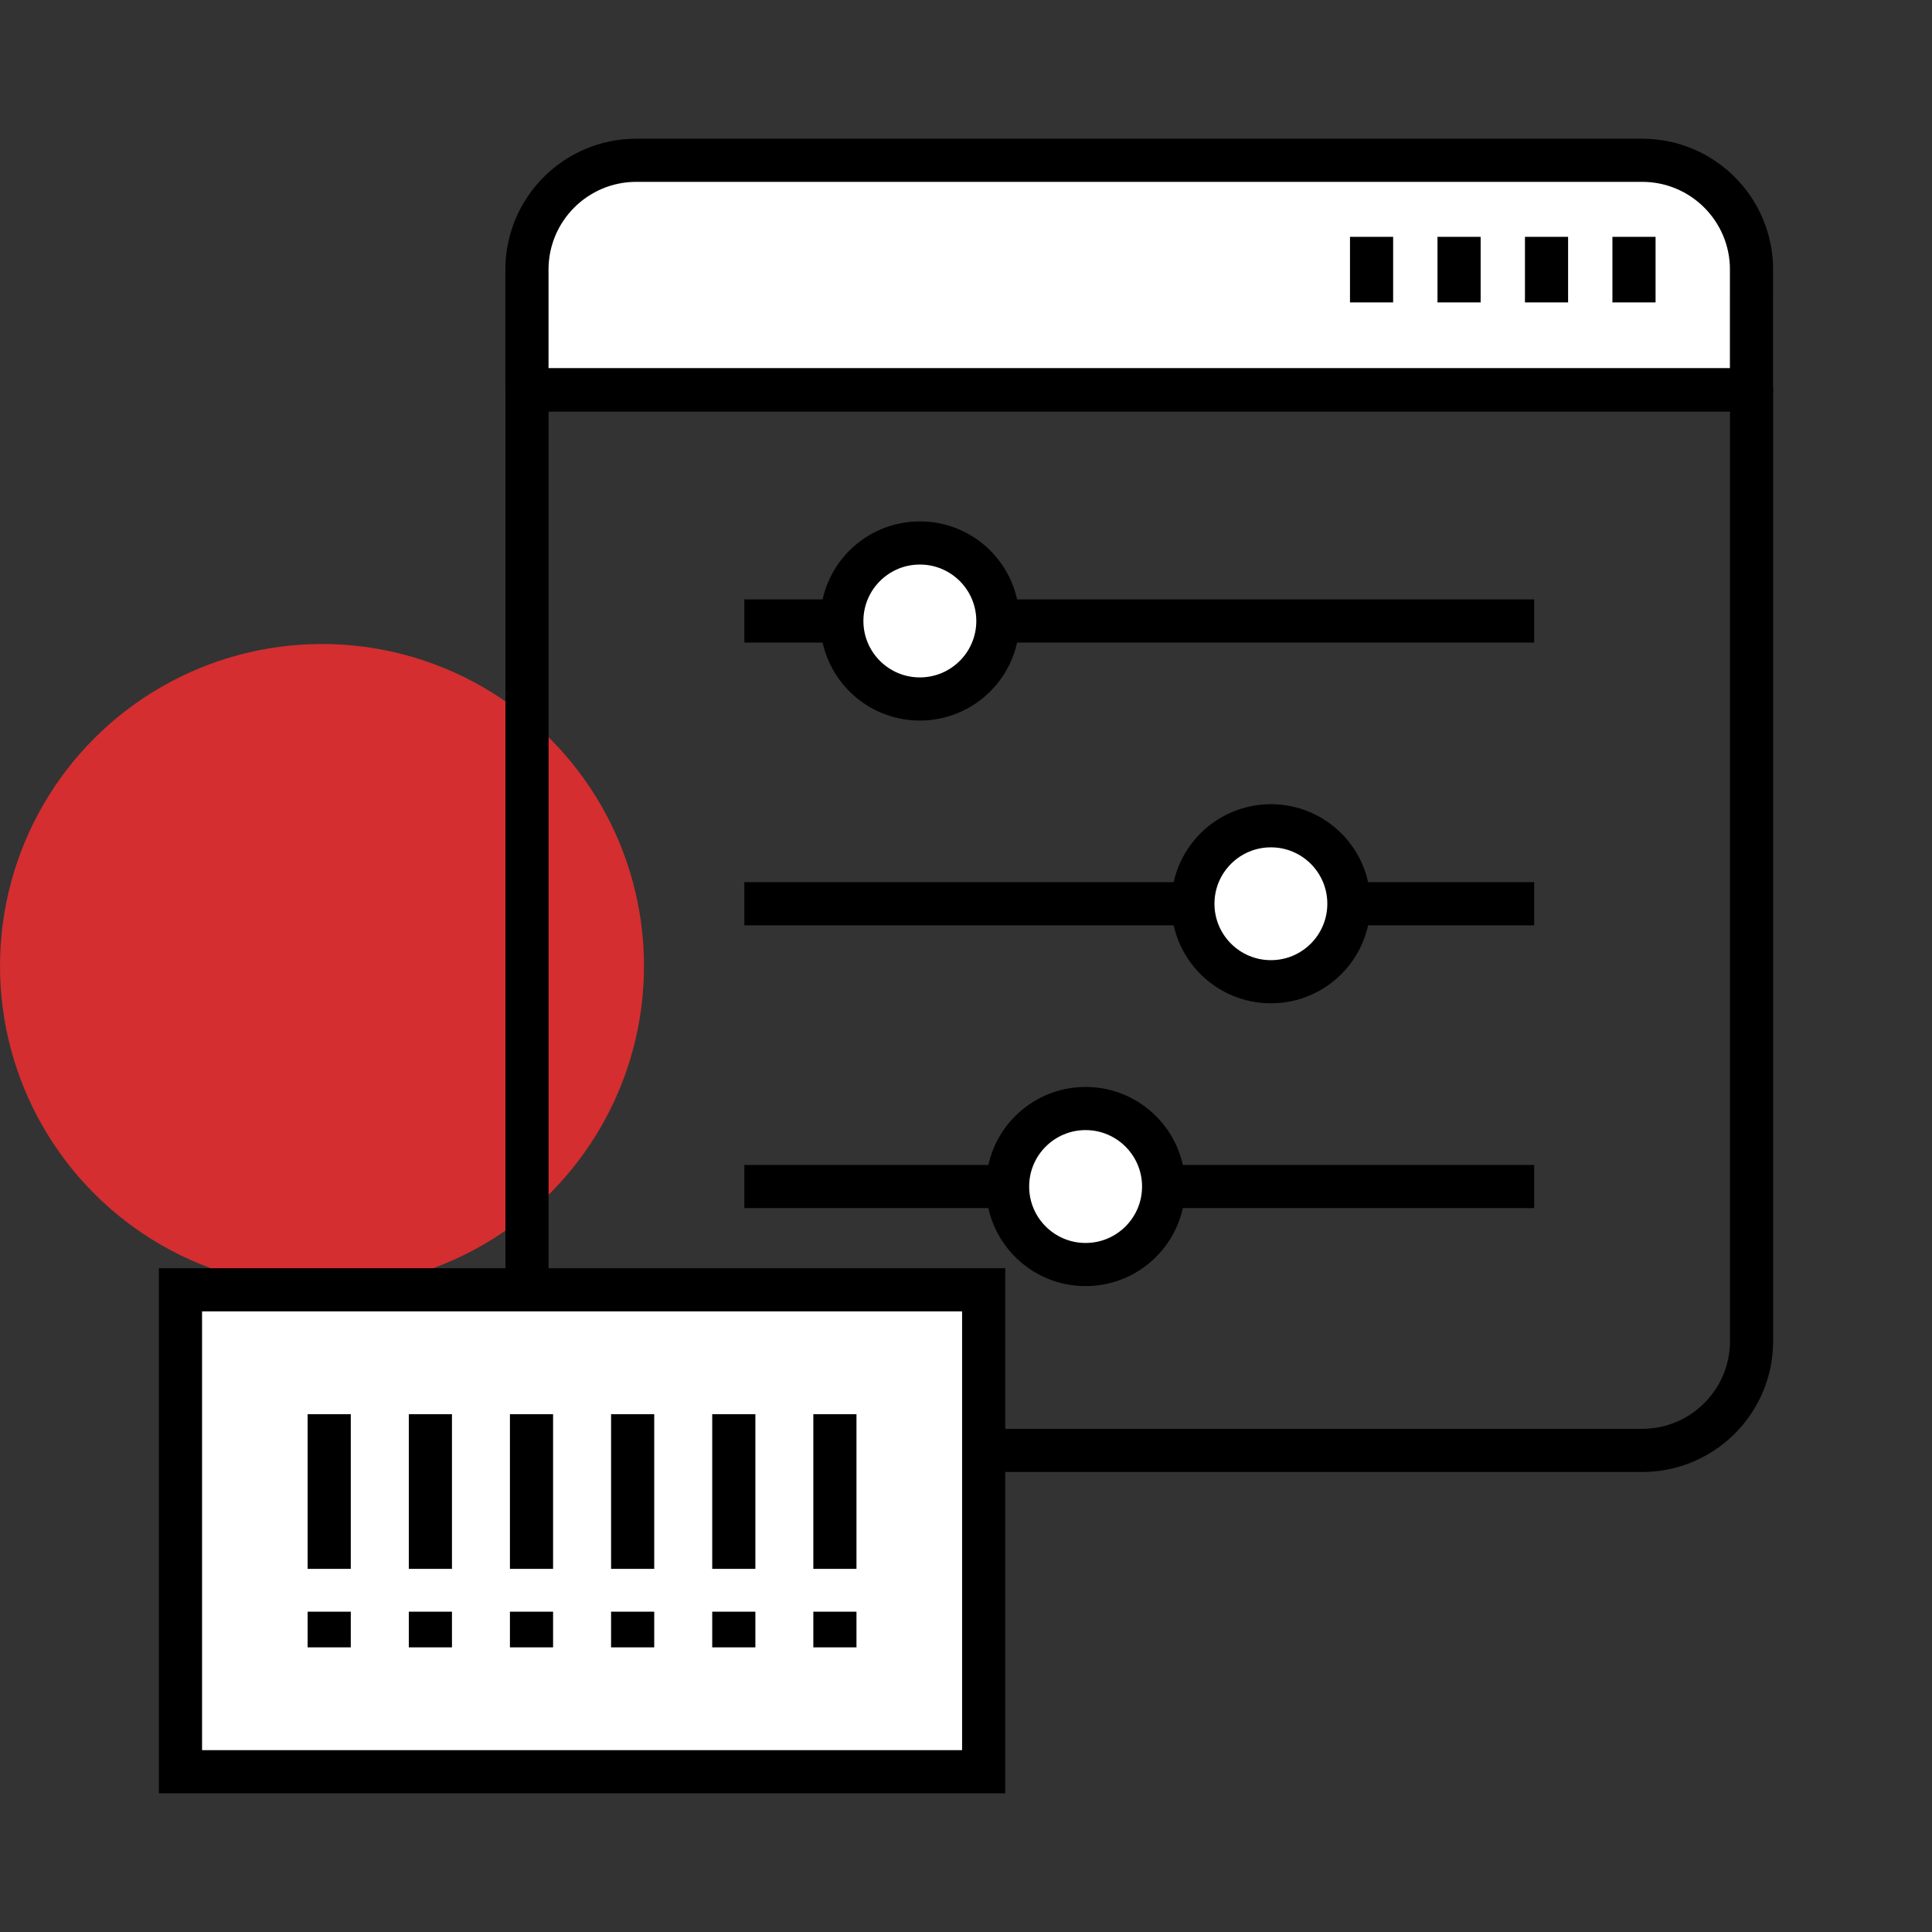 <?xml version="1.0" encoding="utf-8"?>
<!-- Generator: Adobe Illustrator 26.0.3, SVG Export Plug-In . SVG Version: 6.00 Build 0)  -->
<svg version="1.1" baseProfile="tiny" id="레이어_1"
	 xmlns="http://www.w3.org/2000/svg" xmlns:xlink="http://www.w3.org/1999/xlink" x="0px" y="0px" viewBox="0 0 48 48"
	 overflow="visible" xml:space="preserve">
<rect x="0" y="0" width="48" height="48" fill="#333333" stroke="none"/>
<circle fill="#D42E30" cx="106" cy="12" r="12"/>
<circle fill="#D42E30" cx="8" cy="24" r="8"/>
<circle fill="#D42E30" cx="145.5" cy="9.5" r="9.5"/>
<circle fill="#D42E30" cx="-53" cy="32" r="9"/>
<g>
	<polyline fill="none" stroke="#FFB600" stroke-width="1.478" stroke-miterlimit="10" points="36.75,-47.396 11.25,-35 
		36.75,-22.604 	"/>
	<circle fill="#FFFFFF" stroke="#FFB600" stroke-width="1.478" stroke-miterlimit="10" cx="11.25" cy="-35" r="4.25"/>
	<circle fill="#FFFFFF" stroke="#FFB600" stroke-width="1.478" stroke-miterlimit="10" cx="36.75" cy="-47.396" r="4.25"/>
	<circle fill="#FFFFFF" stroke="#FFB600" stroke-width="1.478" stroke-miterlimit="10" cx="36.75" cy="-22.604" r="4.25"/>
</g>
<g>
	<polygon fill="#FFB600" points="-39.031,-16.427 -42.886,-16.427 -55.92,-29.461 -52.065,-33.315 -40.959,-22.208 -33.912,-29.255 
		-45.018,-40.362 -41.164,-44.216 -28.13,-31.182 -28.13,-27.328 	"/>
	<polygon fill="#FFB600" points="-39.146,-53.573 -43,-53.573 -60,-36.573 -60,-33.13 -57.867,-30.997 -52.265,-36.599 
		-41.031,-25.365 -37.177,-29.219 -48.411,-40.453 -41.073,-47.792 -24.164,-30.883 -22,-33.047 -22,-36.427 	"/>
</g>
<g>
	<polygon fill="none" stroke="#000000" stroke-width="1.203" stroke-miterlimit="10" points="-38.926,43.568 -42.987,43.568 
		-56.719,29.836 -52.658,25.775 -40.956,37.477 -33.532,30.052 -45.234,18.35 -41.173,14.29 -27.441,28.022 -27.441,32.083 	"/>
	<polygon fill="none" stroke="#000000" stroke-width="1.203" stroke-miterlimit="10" points="-39.046,4.432 -43.107,4.432 
		-61.018,22.343 -61.018,25.97 -58.771,28.217 -52.869,22.315 -41.033,34.151 -36.972,30.091 -48.808,18.255 -41.077,10.523 
		-23.262,28.338 -20.982,26.058 -20.982,22.496 	"/>
</g>
<g>
	<polyline fill="none" stroke="#FFB600" stroke-width="2" stroke-linejoin="bevel" stroke-miterlimit="10" points="138.824,-39.412 
		181.123,-39.412 168.824,-50 	"/>
	<polyline fill="none" stroke="#FFB600" stroke-width="2" stroke-linejoin="bevel" stroke-miterlimit="10" points="181.176,-30.588 
		138.877,-30.588 151.176,-20 	"/>
</g>
<g>
	<polyline fill="none" stroke="#FFB600" stroke-width="2" stroke-linejoin="bevel" stroke-miterlimit="10" points="72.667,-56 
		79.003,-56 79.003,-25.595 115.333,-25.595 	"/>
	<polyline fill="none" stroke="#FFB600" stroke-width="2" stroke-linejoin="bevel" stroke-miterlimit="10" points="79.003,-50.717 
		114,-44.688 114,-30.667 79.003,-30.667 	"/>
	
		<circle fill="none" stroke="#FFB600" stroke-width="2" stroke-linejoin="bevel" stroke-miterlimit="10" cx="83.333" cy="-18" r="4"/>
	<circle fill="none" stroke="#FFB600" stroke-width="2" stroke-linejoin="bevel" stroke-miterlimit="10" cx="110" cy="-18" r="4"/>
</g>
<g>
	<g>
		<path fill="none" stroke="#181818" stroke-width="1.142" d="M84.252,23.893h-8.766c0,4.204,1.405,8.08,3.766,11.186
			c2.005-0.593,4.175-1.07,6.472-1.409C84.793,30.832,84.252,27.484,84.252,23.893z"/>
		<path fill="none" stroke="#181818" stroke-width="1.142" d="M85.725,14.115c-2.298-0.338-4.468-0.815-6.472-1.409
			c-2.361,3.108-3.766,6.982-3.766,11.188h8.766C84.252,20.303,84.793,16.952,85.725,14.115z"/>
		<path fill="none" stroke="#181818" stroke-width="1.142" d="M103.733,23.893h8.766c0-4.206-1.404-8.08-3.768-11.188
			c-2.003,0.594-4.174,1.072-6.471,1.409C103.193,16.952,103.733,20.303,103.733,23.893z"/>
		<path fill="none" stroke="#181818" stroke-width="1.142" d="M102.261,33.67c2.297,0.338,4.468,0.816,6.471,1.409
			c2.363-3.106,3.768-6.982,3.768-11.186h-8.766C103.733,27.484,103.193,30.832,102.261,33.67z"/>
		<path fill="none" stroke="#181818" stroke-width="1.142" d="M93.992,23.893h-9.74c0,3.59,0.54,6.939,1.472,9.777
			c2.614-0.386,5.39-0.593,8.268-0.593V23.893z"/>
		<path fill="none" stroke="#181818" stroke-width="1.142" d="M93.992,14.709c-2.878,0-5.654-0.209-8.268-0.594
			c-0.932,2.838-1.472,6.188-1.472,9.779h9.74V14.709z"/>
		<path fill="none" stroke="#181818" stroke-width="1.142" d="M93.992,33.077c2.877,0,5.654,0.207,8.268,0.593
			c0.932-2.838,1.472-6.186,1.472-9.777h-9.74V33.077z"/>
		<path fill="none" stroke="#181818" stroke-width="1.142" d="M93.992,23.893h9.74c0-3.59-0.54-6.941-1.472-9.779
			c-2.615,0.385-5.391,0.594-8.268,0.594V23.893z"/>
		<path fill="none" stroke="#181818" stroke-width="1.142" d="M93.992,5.386c-6.017,0-11.36,2.873-14.74,7.32
			c2.005,0.594,4.175,1.072,6.472,1.409C87.443,8.876,90.504,5.386,93.992,5.386z"/>
		<path fill="none" stroke="#181818" stroke-width="1.142" d="M93.992,5.386c3.489,0,6.549,3.491,8.268,8.729
			c2.297-0.338,4.468-0.815,6.471-1.409C105.351,8.259,100.008,5.386,93.992,5.386z"/>
		<path fill="none" stroke="#181818" stroke-width="1.142" d="M93.992,5.386c-3.489,0-6.549,3.491-8.268,8.729
			c2.614,0.385,5.39,0.594,8.268,0.594V5.386z"/>
		<path fill="none" stroke="#181818" stroke-width="1.142" d="M102.261,14.115c-1.719-5.238-4.779-8.729-8.268-8.729v9.323
			C96.87,14.709,99.646,14.5,102.261,14.115z"/>
		<path fill="none" stroke="#181818" stroke-width="1.142" d="M93.992,42.398c-3.489,0-6.549-3.488-8.268-8.728
			c-2.298,0.338-4.468,0.816-6.472,1.409C82.633,39.526,87.976,42.398,93.992,42.398z"/>
		<path fill="none" stroke="#181818" stroke-width="1.142" d="M93.992,42.398c6.016,0,11.358-2.873,14.739-7.319
			c-2.003-0.593-4.174-1.07-6.471-1.409C100.541,38.91,97.482,42.398,93.992,42.398z"/>
		<path fill="none" stroke="#181818" stroke-width="1.142" d="M85.725,33.67c1.719,5.24,4.779,8.728,8.268,8.728v-9.321
			C91.114,33.077,88.338,33.285,85.725,33.67z"/>
		<path fill="none" stroke="#181818" stroke-width="1.142" d="M102.261,33.67c-2.615-0.386-5.391-0.593-8.268-0.593v9.321
			C97.482,42.398,100.541,38.91,102.261,33.67z"/>
	</g>
	<path fill="#FFFFFF" stroke="#181818" stroke-width="1.142" d="M95.592,14.738c0,0.865-0.7,1.564-1.562,1.564
		c-0.863,0-1.564-0.699-1.564-1.564c0-0.863,0.701-1.562,1.564-1.562C94.892,13.176,95.592,13.875,95.592,14.738z"/>
	<path fill="#FFFFFF" stroke="#181818" stroke-width="1.142" d="M87.255,14.104c0,0.863-0.701,1.563-1.564,1.563
		c-0.862,0-1.563-0.7-1.563-1.563c0-0.863,0.701-1.564,1.563-1.564C86.555,12.54,87.255,13.24,87.255,14.104z"/>
	<path fill="#FFFFFF" stroke="#181818" stroke-width="1.142" d="M80.771,12.696c0,0.864-0.7,1.563-1.562,1.563
		c-0.864,0-1.563-0.699-1.563-1.563c0-0.863,0.698-1.562,1.563-1.562C80.071,11.134,80.771,11.833,80.771,12.696z"/>
	<path fill="#FFFFFF" stroke="#181818" stroke-width="1.142" d="M77.108,23.856c0,0.863-0.699,1.562-1.562,1.562
		c-0.863,0-1.564-0.699-1.564-1.562c0-0.863,0.701-1.564,1.564-1.564C76.409,22.292,77.108,22.992,77.108,23.856z"/>
	<path fill="#FFFFFF" stroke="#181818" stroke-width="1.142" d="M105.205,23.856c0,0.863-0.699,1.562-1.564,1.562
		c-0.863,0-1.562-0.699-1.562-1.562c0-0.863,0.699-1.564,1.562-1.564C104.506,22.292,105.205,22.992,105.205,23.856z"/>
	<path fill="#FFFFFF" stroke="#181818" stroke-width="1.142" d="M114.018,23.856c0,0.863-0.702,1.562-1.564,1.562
		c-0.863,0-1.562-0.699-1.562-1.562c0-0.863,0.7-1.564,1.562-1.564C113.316,22.292,114.018,22.992,114.018,23.856z"/>
	<path fill="#FFFFFF" stroke="#181818" stroke-width="1.142" d="M85.805,23.856c0,0.863-0.698,1.562-1.562,1.562
		c-0.863,0-1.563-0.699-1.563-1.562c0-0.863,0.7-1.564,1.563-1.564C85.107,22.292,85.805,22.992,85.805,23.856z"/>
	<path fill="#FFFFFF" stroke="#181818" stroke-width="1.142" d="M87.294,33.641c0,0.863-0.7,1.562-1.563,1.562
		c-0.863,0-1.564-0.699-1.564-1.562c0-0.864,0.7-1.563,1.564-1.563C86.594,32.078,87.294,32.777,87.294,33.641z"/>
	<path fill="#FFFFFF" stroke="#181818" stroke-width="1.142" d="M80.828,35.071c0,0.863-0.701,1.564-1.564,1.564
		c-0.863,0-1.563-0.701-1.563-1.564c0-0.864,0.7-1.563,1.563-1.563C80.128,33.508,80.828,34.207,80.828,35.071z"/>
	<path fill="#FFFFFF" stroke="#181818" stroke-width="1.142" d="M103.774,33.697c0,0.863-0.699,1.564-1.562,1.564
		c-0.865,0-1.564-0.701-1.564-1.564c0-0.863,0.699-1.563,1.564-1.563C103.075,32.134,103.774,32.834,103.774,33.697z"/>
	<path fill="#FFFFFF" stroke="#181818" stroke-width="1.142" d="M110.297,35.127c0,0.863-0.698,1.564-1.561,1.564
		c-0.865,0-1.564-0.7-1.564-1.564c0-0.863,0.699-1.563,1.564-1.563C109.598,33.564,110.297,34.264,110.297,35.127z"/>
	<path fill="#FFFFFF" stroke="#181818" stroke-width="1.142" d="M103.717,14.184c0,0.865-0.701,1.563-1.563,1.563
		c-0.863,0-1.564-0.698-1.564-1.563c0-0.863,0.701-1.562,1.564-1.562C103.017,12.622,103.717,13.321,103.717,14.184z"/>
	<path fill="#FFFFFF" stroke="#181818" stroke-width="1.142" d="M110.24,12.754c0,0.863-0.699,1.563-1.564,1.563
		c-0.863,0-1.561-0.701-1.561-1.563c0-0.863,0.698-1.562,1.561-1.562C109.541,11.192,110.24,11.891,110.24,12.754z"/>
	<path fill="#FFFFFF" stroke="#181818" stroke-width="1.142" d="M95.592,24c0,0.864-0.7,1.564-1.562,1.564
		c-0.863,0-1.564-0.699-1.564-1.564c0-0.863,0.701-1.564,1.564-1.564C94.892,22.436,95.592,23.137,95.592,24z"/>
	<path fill="#FFFFFF" stroke="#181818" stroke-width="1.142" d="M95.592,33.262c0,0.863-0.7,1.564-1.562,1.564
		c-0.863,0-1.564-0.701-1.564-1.564c0-0.863,0.701-1.564,1.564-1.564C94.892,31.698,95.592,32.399,95.592,33.262z"/>
	<path fill="#FFFFFF" stroke="#181818" stroke-width="1.142" d="M95.592,42.408c0,0.865-0.7,1.564-1.562,1.564
		c-0.863,0-1.564-0.699-1.564-1.564c0-0.863,0.701-1.562,1.564-1.562C94.892,40.846,95.592,41.545,95.592,42.408z"/>
	<path fill="#FFFFFF" stroke="#181818" stroke-width="1.142" d="M95.592,5.592c0,0.863-0.7,1.563-1.562,1.563
		c-0.863,0-1.564-0.7-1.564-1.563c0-0.863,0.701-1.564,1.564-1.564C94.892,4.028,95.592,4.729,95.592,5.592z"/>
</g>
<g>
	<g>
		<line fill="none" stroke="#000000" stroke-width="1.083" x1="143.081" y1="42.318" x2="176.787" y2="42.318"/>
		<g>
			<g>
				<polygon fill="none" stroke="#000000" stroke-width="1.083" stroke-linecap="round" stroke-linejoin="round" points="
					159.934,3.982 145.407,12.37 159.934,20.757 174.461,12.37 				"/>
				<polygon fill="none" stroke="#000000" stroke-width="1.083" stroke-linecap="round" stroke-linejoin="round" points="
					145.407,12.37 145.407,29.143 159.934,37.531 159.934,20.757 				"/>
				<polygon fill="#FFFFFF" stroke="#000000" stroke-width="1.083" stroke-linecap="round" stroke-linejoin="round" points="
					159.934,20.757 159.934,37.531 174.461,29.143 174.461,12.37 				"/>
			</g>
			<polyline fill="none" stroke="#000000" stroke-width="1.083" points="153.455,8.046 167.334,16.26 167.334,23.483 			"/>
		</g>
		<g>
			<circle fill="#FFFFFF" stroke="#000000" stroke-width="1.083" cx="143.222" cy="41.893" r="2.124"/>
			<circle fill="#FFFFFF" stroke="#000000" stroke-width="1.083" cx="159.934" cy="41.893" r="2.124"/>
			<path fill="#FFFFFF" stroke="#000000" stroke-width="1.083" d="M178.769,41.893c0,1.173-0.951,2.124-2.125,2.124
				c-1.173,0-2.124-0.951-2.124-2.124c0-1.173,0.951-2.124,2.124-2.124C177.818,39.769,178.769,40.72,178.769,41.893z"/>
		</g>
	</g>
	<g>
		<g>
			<path fill="#FFFFFF" stroke="#000000" stroke-width="1.083" d="M178.902,29.747h-7.564c0,0,0,3.074,0,3.094
				c0,0.939,1.693,1.7,3.782,1.7c2.088,0,3.782-0.761,3.782-1.7c0-0.02-0.002-0.041-0.003-0.062L178.902,29.747z"/>
			<path fill="#FFFFFF" stroke="#000000" stroke-width="1.083" d="M178.902,29.764c0,0.939-1.693,1.7-3.782,1.7
				c-2.089,0-3.782-0.761-3.782-1.7c0-0.938,1.693-1.7,3.782-1.7C177.209,28.064,178.902,28.826,178.902,29.764z"/>
		</g>
		<g>
			<path fill="#FFFFFF" stroke="#000000" stroke-width="1.083" d="M178.902,24.451h-7.564c0,0,0,3.073,0,3.094
				c0,0.939,1.693,1.7,3.782,1.7c2.088,0,3.782-0.761,3.782-1.7c0-0.021-0.002-0.041-0.003-0.062L178.902,24.451z"/>
			<path fill="#FFFFFF" stroke="#000000" stroke-width="1.083" d="M178.902,24.468c0,0.939-1.693,1.7-3.782,1.7
				c-2.089,0-3.782-0.761-3.782-1.7c0-0.939,1.693-1.7,3.782-1.7C177.209,22.768,178.902,23.529,178.902,24.468z"/>
		</g>
		<g>
			<path fill="#FFFFFF" stroke="#000000" stroke-width="1.083" d="M178.902,19.155h-7.564c0,0,0,3.073,0,3.094
				c0,0.939,1.693,1.7,3.782,1.7c2.088,0,3.782-0.761,3.782-1.7c0-0.021-0.002-0.041-0.003-0.062L178.902,19.155z"/>
			<path fill="#FFFFFF" stroke="#000000" stroke-width="1.083" d="M178.902,19.172c0,0.939-1.693,1.7-3.782,1.7
				c-2.089,0-3.782-0.761-3.782-1.7c0-0.939,1.693-1.7,3.782-1.7C177.209,17.472,178.902,18.233,178.902,19.172z"/>
		</g>
	</g>
</g>
<g>
	<g>
		<g>
			<g>
				<path fill="#FFFFFF" stroke="#000000" stroke-width="1.072" stroke-linejoin="round" d="M43.516,6.698
					c0-1.5-1.216-2.716-2.717-2.716h-24.99c-1.5,0-2.717,1.216-2.717,2.716v2.988h30.423V6.698z"/>
				<path fill="none" stroke="#000000" stroke-width="1.072" stroke-linejoin="round" d="M13.093,9.687v23.632
					c0,1.5,1.217,2.716,2.717,2.716h24.99c1.5,0,2.717-1.216,2.717-2.716V9.687H13.093z"/>
			</g>
			<g>
				<line fill="none" stroke="#000000" stroke-width="1.072" x1="18.493" y1="15.428" x2="38.116" y2="15.428"/>
				<path fill="#FFFFFF" stroke="#000000" stroke-width="1.072" stroke-linejoin="round" d="M24.792,15.428
					c0,1.07-0.868,1.938-1.939,1.938c-1.07,0-1.938-0.868-1.938-1.938c0-1.07,0.868-1.938,1.938-1.938
					C23.924,13.489,24.792,14.357,24.792,15.428z"/>
				<line fill="none" stroke="#000000" stroke-width="1.072" x1="18.493" y1="22.453" x2="38.116" y2="22.453"/>
				<path fill="#FFFFFF" stroke="#000000" stroke-width="1.072" stroke-linejoin="round" d="M33.513,22.453
					c0,1.07-0.867,1.938-1.938,1.938c-1.07,0-1.938-0.868-1.938-1.938s0.868-1.937,1.938-1.937
					C32.646,20.516,33.513,21.383,33.513,22.453z"/>
				<line fill="none" stroke="#000000" stroke-width="1.072" x1="18.493" y1="29.479" x2="38.116" y2="29.479"/>
				<path fill="#FFFFFF" stroke="#000000" stroke-width="1.072" stroke-linejoin="round" d="M28.91,29.479
					c0,1.07-0.868,1.938-1.939,1.938s-1.938-0.868-1.938-1.938s0.868-1.938,1.938-1.938S28.91,28.409,28.91,29.479z"/>
			</g>
		</g>
		<g>
			
				<line fill="none" stroke="#000000" stroke-width="1.072" stroke-linejoin="round" x1="40.596" y1="5.884" x2="40.596" y2="7.513"/>
			
				<line fill="none" stroke="#000000" stroke-width="1.072" stroke-linejoin="round" x1="38.423" y1="5.884" x2="38.423" y2="7.513"/>
			
				<line fill="none" stroke="#000000" stroke-width="1.072" stroke-linejoin="round" x1="36.25" y1="5.884" x2="36.25" y2="7.513"/>
			
				<line fill="none" stroke="#000000" stroke-width="1.072" stroke-linejoin="round" x1="34.076" y1="5.884" x2="34.076" y2="7.513"/>
		</g>
	</g>
	<g>
		<rect x="4.484" y="32.045" fill="#FFFFFF" stroke="#000000" stroke-width="1.072" width="19.955" height="11.973"/>
		<g>
			<g>
				<line fill="none" stroke="#000000" stroke-width="1.072" x1="8.179" y1="35.135" x2="8.179" y2="38.978"/>
				<line fill="none" stroke="#000000" stroke-width="1.072" x1="10.693" y1="35.135" x2="10.693" y2="38.978"/>
				<line fill="none" stroke="#000000" stroke-width="1.072" x1="13.205" y1="35.135" x2="13.205" y2="38.978"/>
				<line fill="none" stroke="#000000" stroke-width="1.072" x1="15.718" y1="35.135" x2="15.718" y2="38.978"/>
				<line fill="none" stroke="#000000" stroke-width="1.072" x1="18.231" y1="35.135" x2="18.231" y2="38.978"/>
				<line fill="none" stroke="#000000" stroke-width="1.072" x1="20.743" y1="35.135" x2="20.743" y2="38.978"/>
			</g>
			<g>
				<line fill="none" stroke="#000000" stroke-width="1.072" x1="8.179" y1="40.042" x2="8.179" y2="40.928"/>
				<line fill="none" stroke="#000000" stroke-width="1.072" x1="10.693" y1="40.042" x2="10.693" y2="40.928"/>
				<line fill="none" stroke="#000000" stroke-width="1.072" x1="13.205" y1="40.042" x2="13.205" y2="40.928"/>
				<line fill="none" stroke="#000000" stroke-width="1.072" x1="15.718" y1="40.042" x2="15.718" y2="40.928"/>
				<line fill="none" stroke="#000000" stroke-width="1.072" x1="18.231" y1="40.042" x2="18.231" y2="40.928"/>
				<line fill="none" stroke="#000000" stroke-width="1.072" x1="20.743" y1="40.042" x2="20.743" y2="40.928"/>
			</g>
		</g>
	</g>
</g>
</svg>
